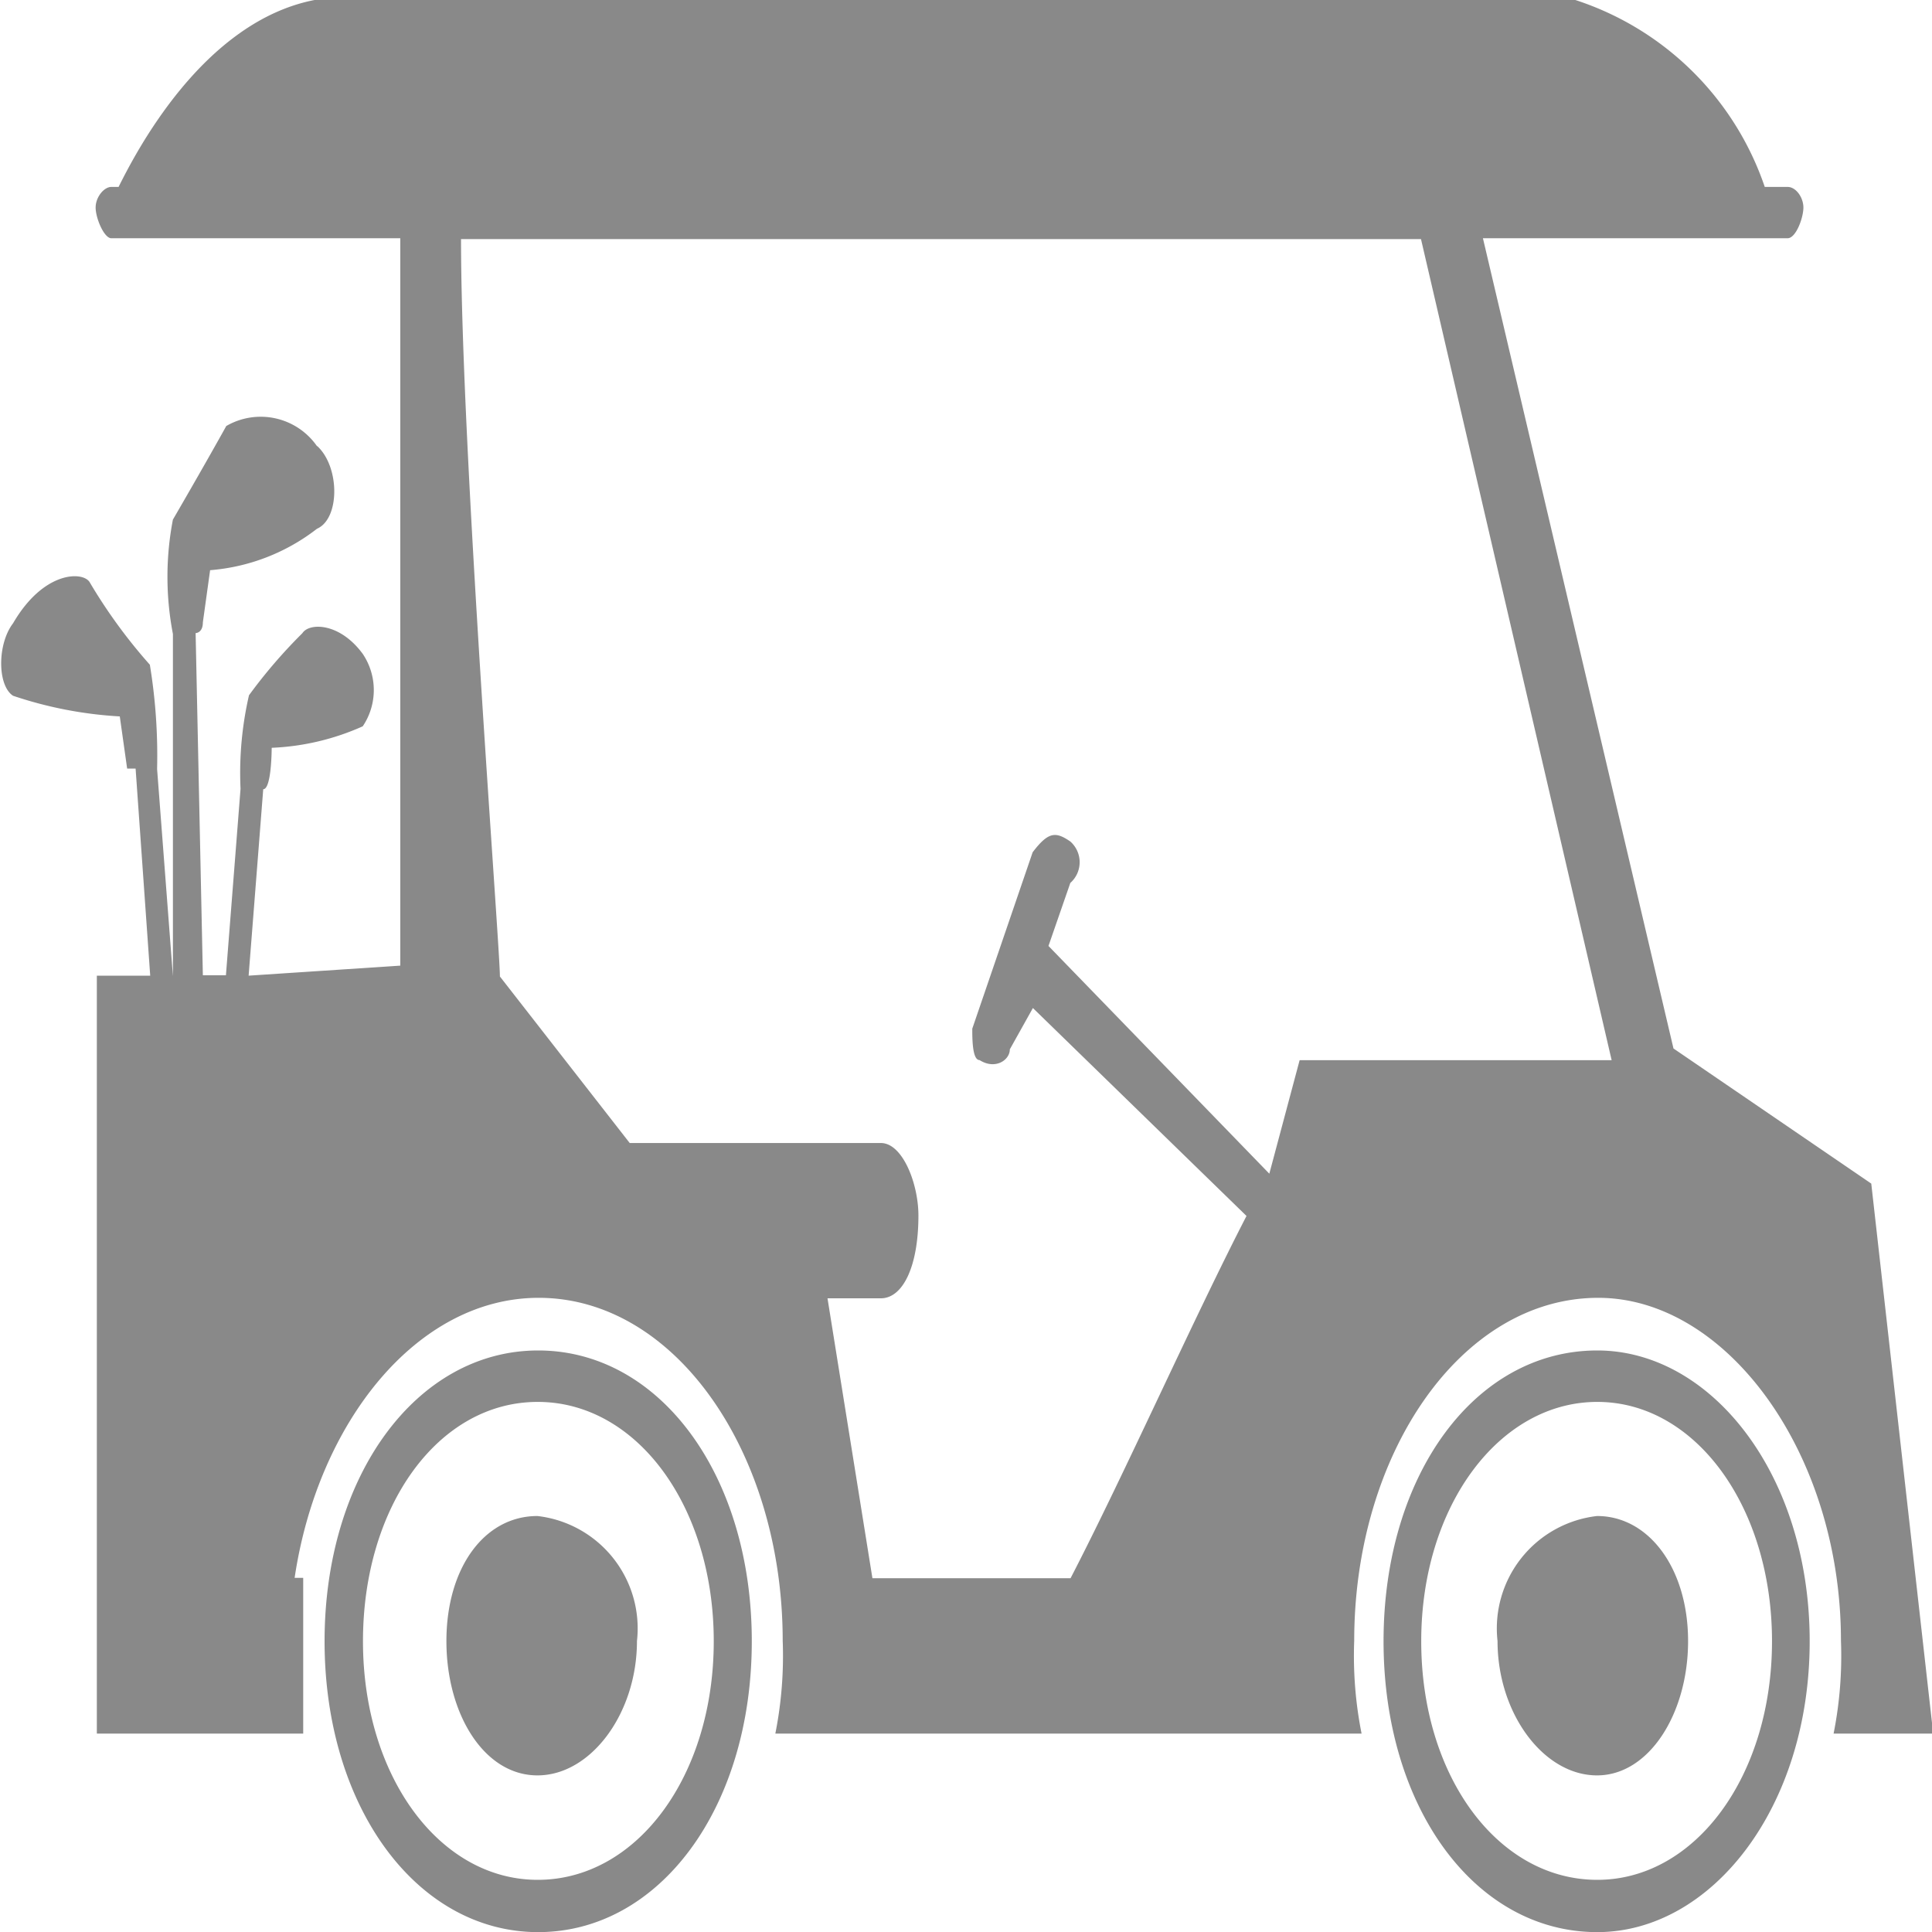 <svg xmlns="http://www.w3.org/2000/svg" width="16" height="16" viewBox="0 0 16 16">
  <g id="Group_2089" data-name="Group 2089" transform="translate(0)" opacity="0.6">
    <path id="Path_3391" data-name="Path 3391" d="M718.436,180.59h0c.443,0,.824-.514.824-1.112a.937.937,0,0,0-.824-1.036c-.442,0-.754.432-.754,1.036s.312,1.112.754,1.112Zm8.775,0h0c.432,0,.754-.514.754-1.112s-.322-1.036-.754-1.036a.937.937,0,0,0-.824,1.036c0,.6.382,1.112.824,1.112Zm-6.373-3.951h.442c.181,0,.311-.261.311-.686,0-.261-.13-.6-.311-.6H719.2l-1.075-1.379c0-.254-.322-4.384-.322-6.107h7.95l1.579,6.8h-2.584l-.251.94-1.829-1.886.181-.522a.229.229,0,0,0,0-.343c-.121-.083-.181-.083-.312.089l-.5,1.461c0,.082,0,.26.06.26.131.083.251,0,.251-.089l.191-.342,1.769,1.722c-.442.857-1.015,2.147-1.457,3H721.21Zm-2.4,4.816h0c.824,0,1.458-.864,1.458-1.976s-.633-1.982-1.458-1.982-1.447.865-1.447,1.982.633,1.976,1.447,1.976Zm8.775,0h0c.814,0,1.447-.864,1.447-1.976s-.633-1.982-1.447-1.982-1.458.865-1.458,1.982.634,1.976,1.458,1.976Zm0-4.384c.945,0,1.759,1.029,1.759,2.408s-.814,2.409-1.759,2.409c-1.015,0-1.77-1.036-1.77-2.409s.754-2.408,1.77-2.408Zm-10.6-7.485a.568.568,0,0,0-.754-.171c-.191.344-.442.775-.442.775a2.5,2.5,0,0,0,0,.947h0v2.834h0l-.131-1.715h0a4.637,4.637,0,0,0-.06-.864,4.377,4.377,0,0,1-.5-.686c-.06-.089-.382-.089-.633.343-.131.171-.131.514,0,.6a3.349,3.349,0,0,0,.884.171l.061.432h.07l.121,1.715h-.442v6.277h1.709v-1.29h-.071c.192-1.29,1.015-2.319,2.021-2.319,1.136,0,2.021,1.29,2.021,2.84a3.294,3.294,0,0,1-.061.769h4.855a3.294,3.294,0,0,1-.061-.769c0-1.55.885-2.84,2.021-2.84,1.065,0,2.01,1.29,2.01,2.84a3.29,3.29,0,0,1-.061.769h.825l-.513-4.555-1.638-1.119-1.578-6.71h2.523c.07,0,.131-.171.131-.254s-.061-.171-.131-.171H728.6a2.46,2.46,0,0,0-1.578-1.551H716.606c-.945.172-1.508,1.29-1.639,1.551h-.06c-.06,0-.13.083-.13.171s.07.254.13.254H717.3v6.024l-1.256.083.121-1.544h0c.07,0,.07-.343.07-.343a2.049,2.049,0,0,0,.754-.178.537.537,0,0,0,0-.6c-.191-.26-.443-.26-.5-.171a4.272,4.272,0,0,0-.442.514,2.866,2.866,0,0,0-.07.775h0l-.121,1.544h-.191l-.06-2.834s.06,0,.06-.089l.06-.432a1.655,1.655,0,0,0,.885-.343c.191-.083.191-.514,0-.687Zm1.829,7.485c1.005,0,1.769,1.029,1.769,2.408s-.764,2.409-1.769,2.409-1.769-1.036-1.769-2.409.764-2.408,1.769-2.408Z" transform="translate(-713.985 -165.887)" fill="#3a3a3a" fill-rule="evenodd"/>
  </g>
</svg>
